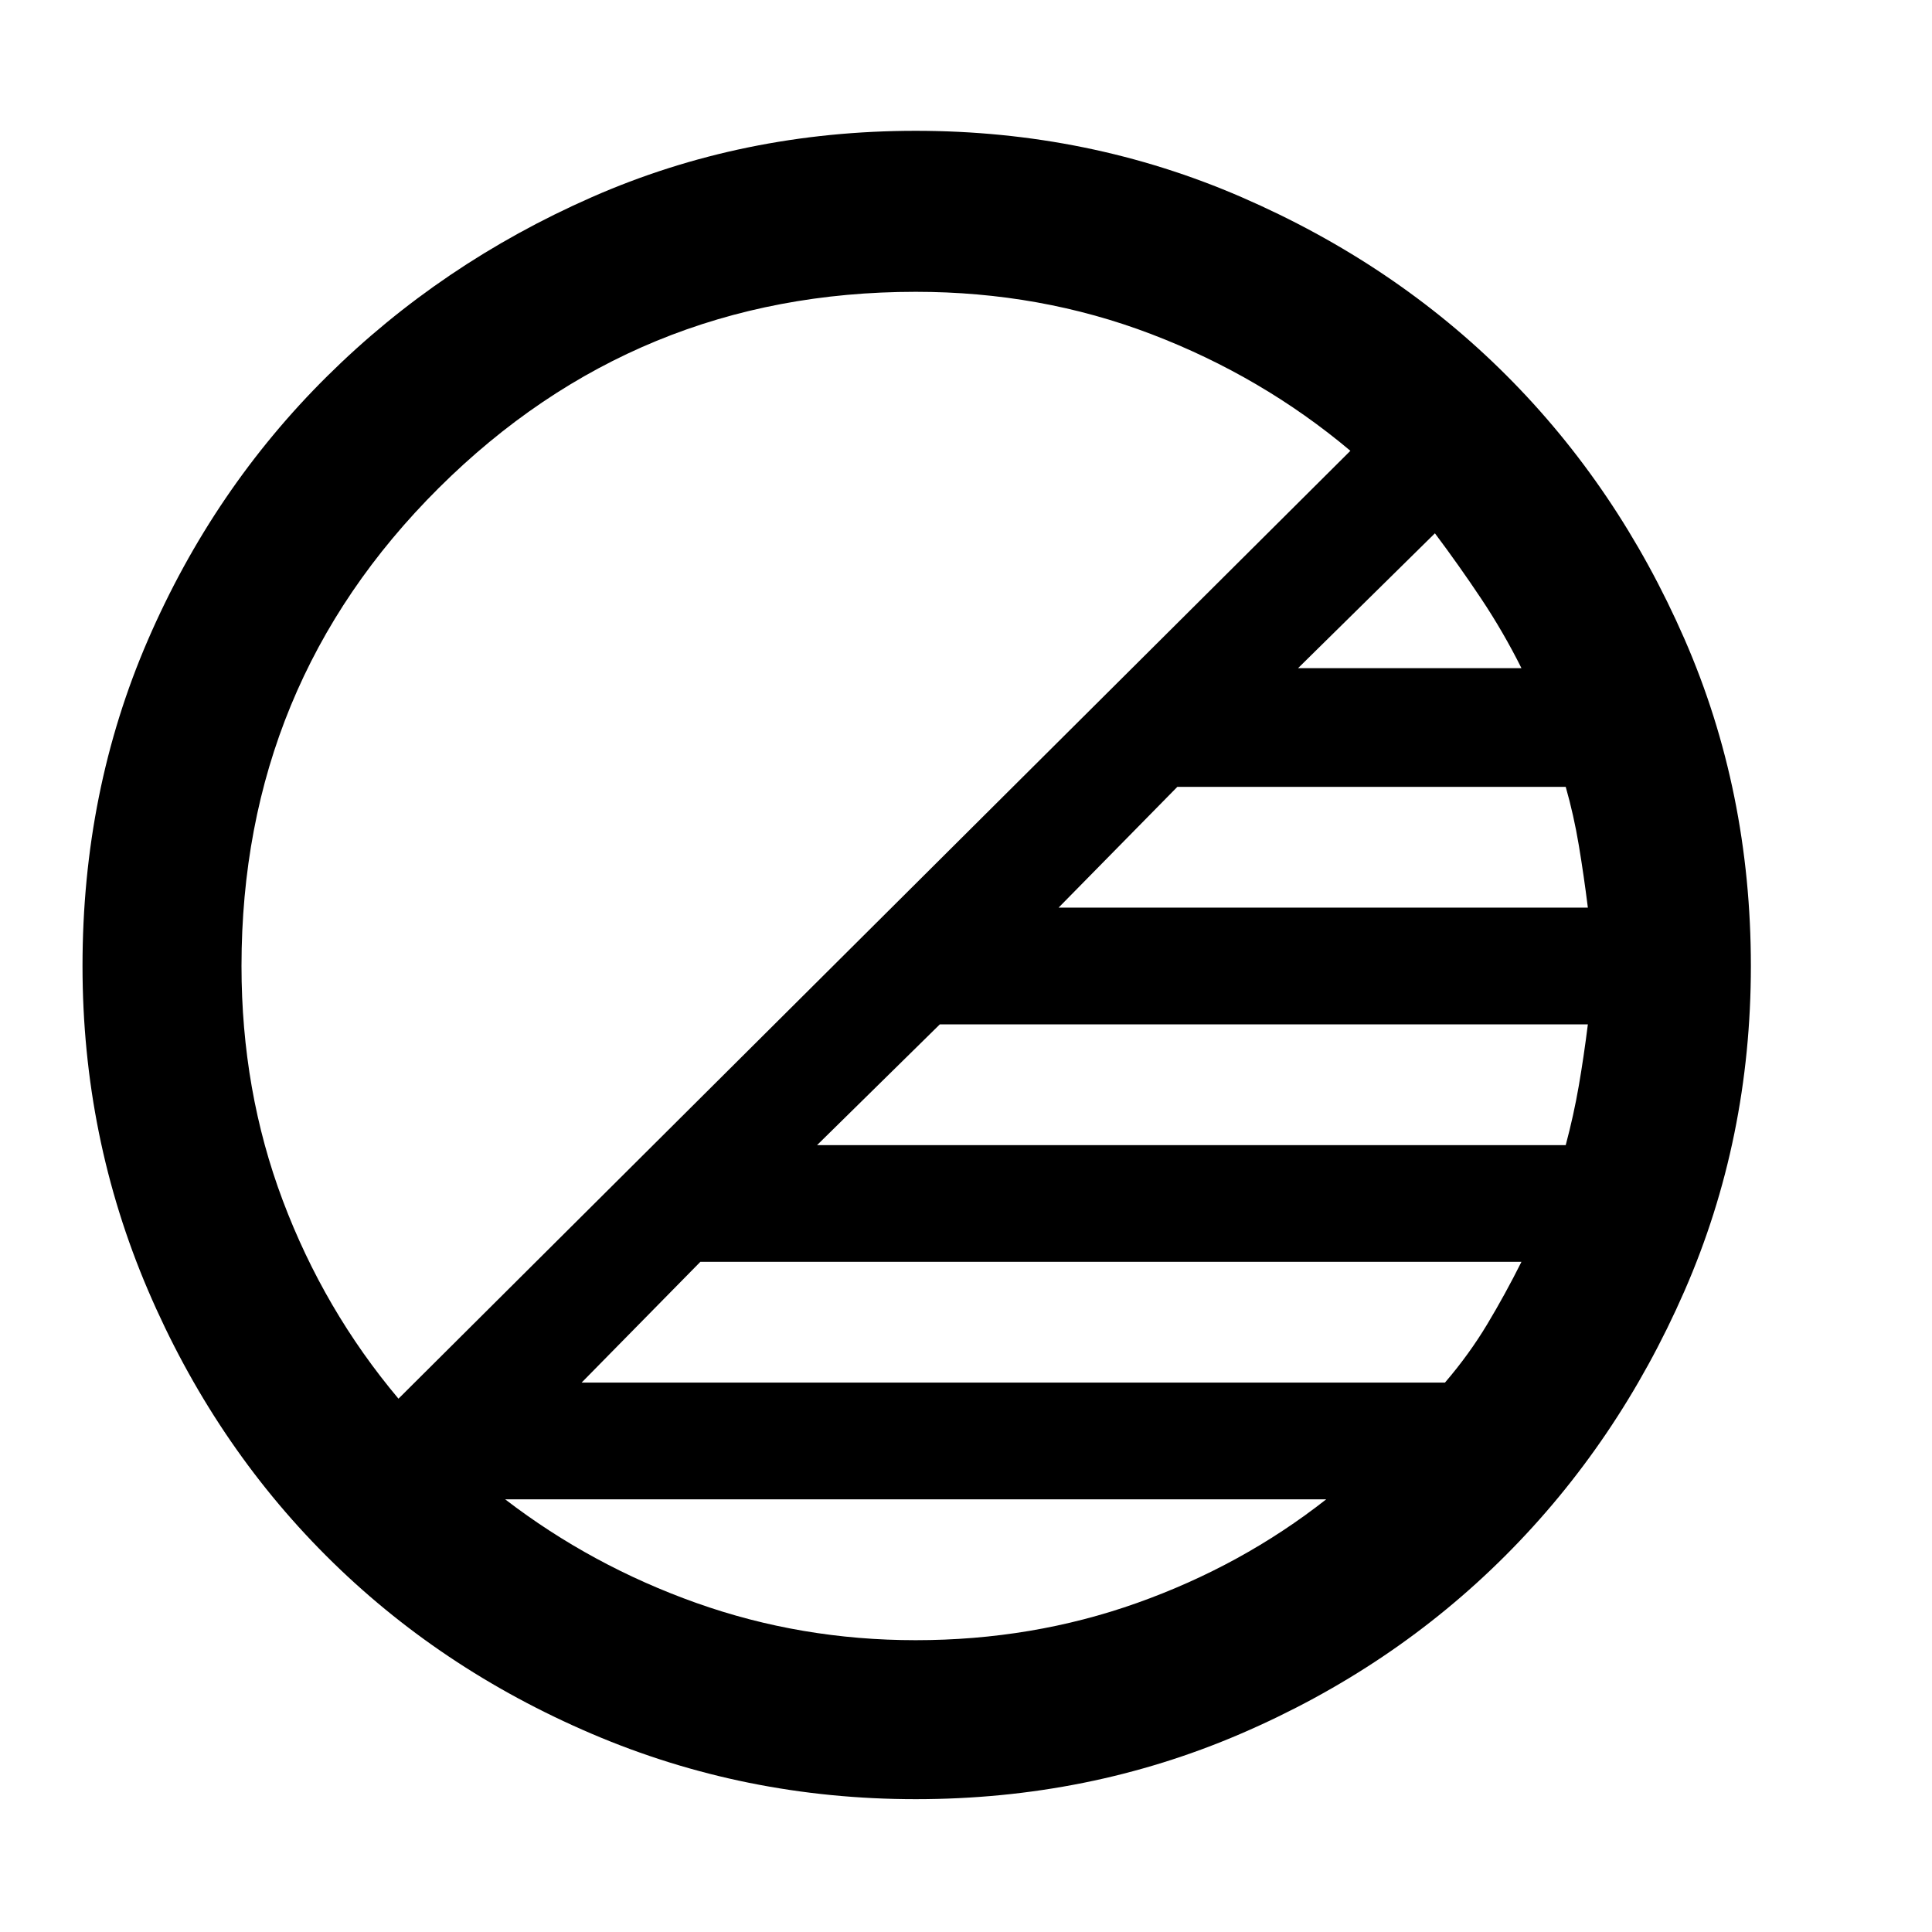 <svg xmlns="http://www.w3.org/2000/svg" width="48" height="48" viewBox="0 0 48 48"><path d="M22.75 44.7q-4.25 0-8.05-1.625-3.8-1.625-6.6-4.425t-4.425-6.6Q2.05 28.25 2.05 24q0-4.35 1.625-8.1t4.45-6.55Q10.95 6.55 14.7 4.9q3.75-1.65 8.05-1.65 4.3 0 8.1 1.65t6.575 4.425q2.775 2.775 4.425 6.55T43.5 24q0 4.3-1.65 8.075-1.65 3.775-4.45 6.575-2.8 2.8-6.575 4.425Q27.05 44.7 22.75 44.7ZM37.8 31.35H17.4l-2.95 3H35.9q.6-.7 1.05-1.45.45-.75.85-1.55Zm1.65-5.9h-16.1l-3.05 3h18.6q.2-.75.325-1.475.125-.725.225-1.525Zm-.55-5.9h-9.65l-2.95 3h13.15q-.1-.8-.225-1.55t-.325-1.45Zm-3.25-6.3-3.4 3.35h5.55q-.45-.9-1-1.725-.55-.825-1.15-1.625ZM9.9 34.75 33.55 11.2q-2.2-1.85-4.95-2.9-2.75-1.05-5.85-1.05-6.95 0-11.85 4.875Q6 17 6 24q0 3.1 1.025 5.825T9.9 34.75Zm12.85 6q2.9 0 5.5-.925t4.7-2.575h-20.4q2.15 1.65 4.75 2.575 2.6.925 5.45.925Z"/></svg>